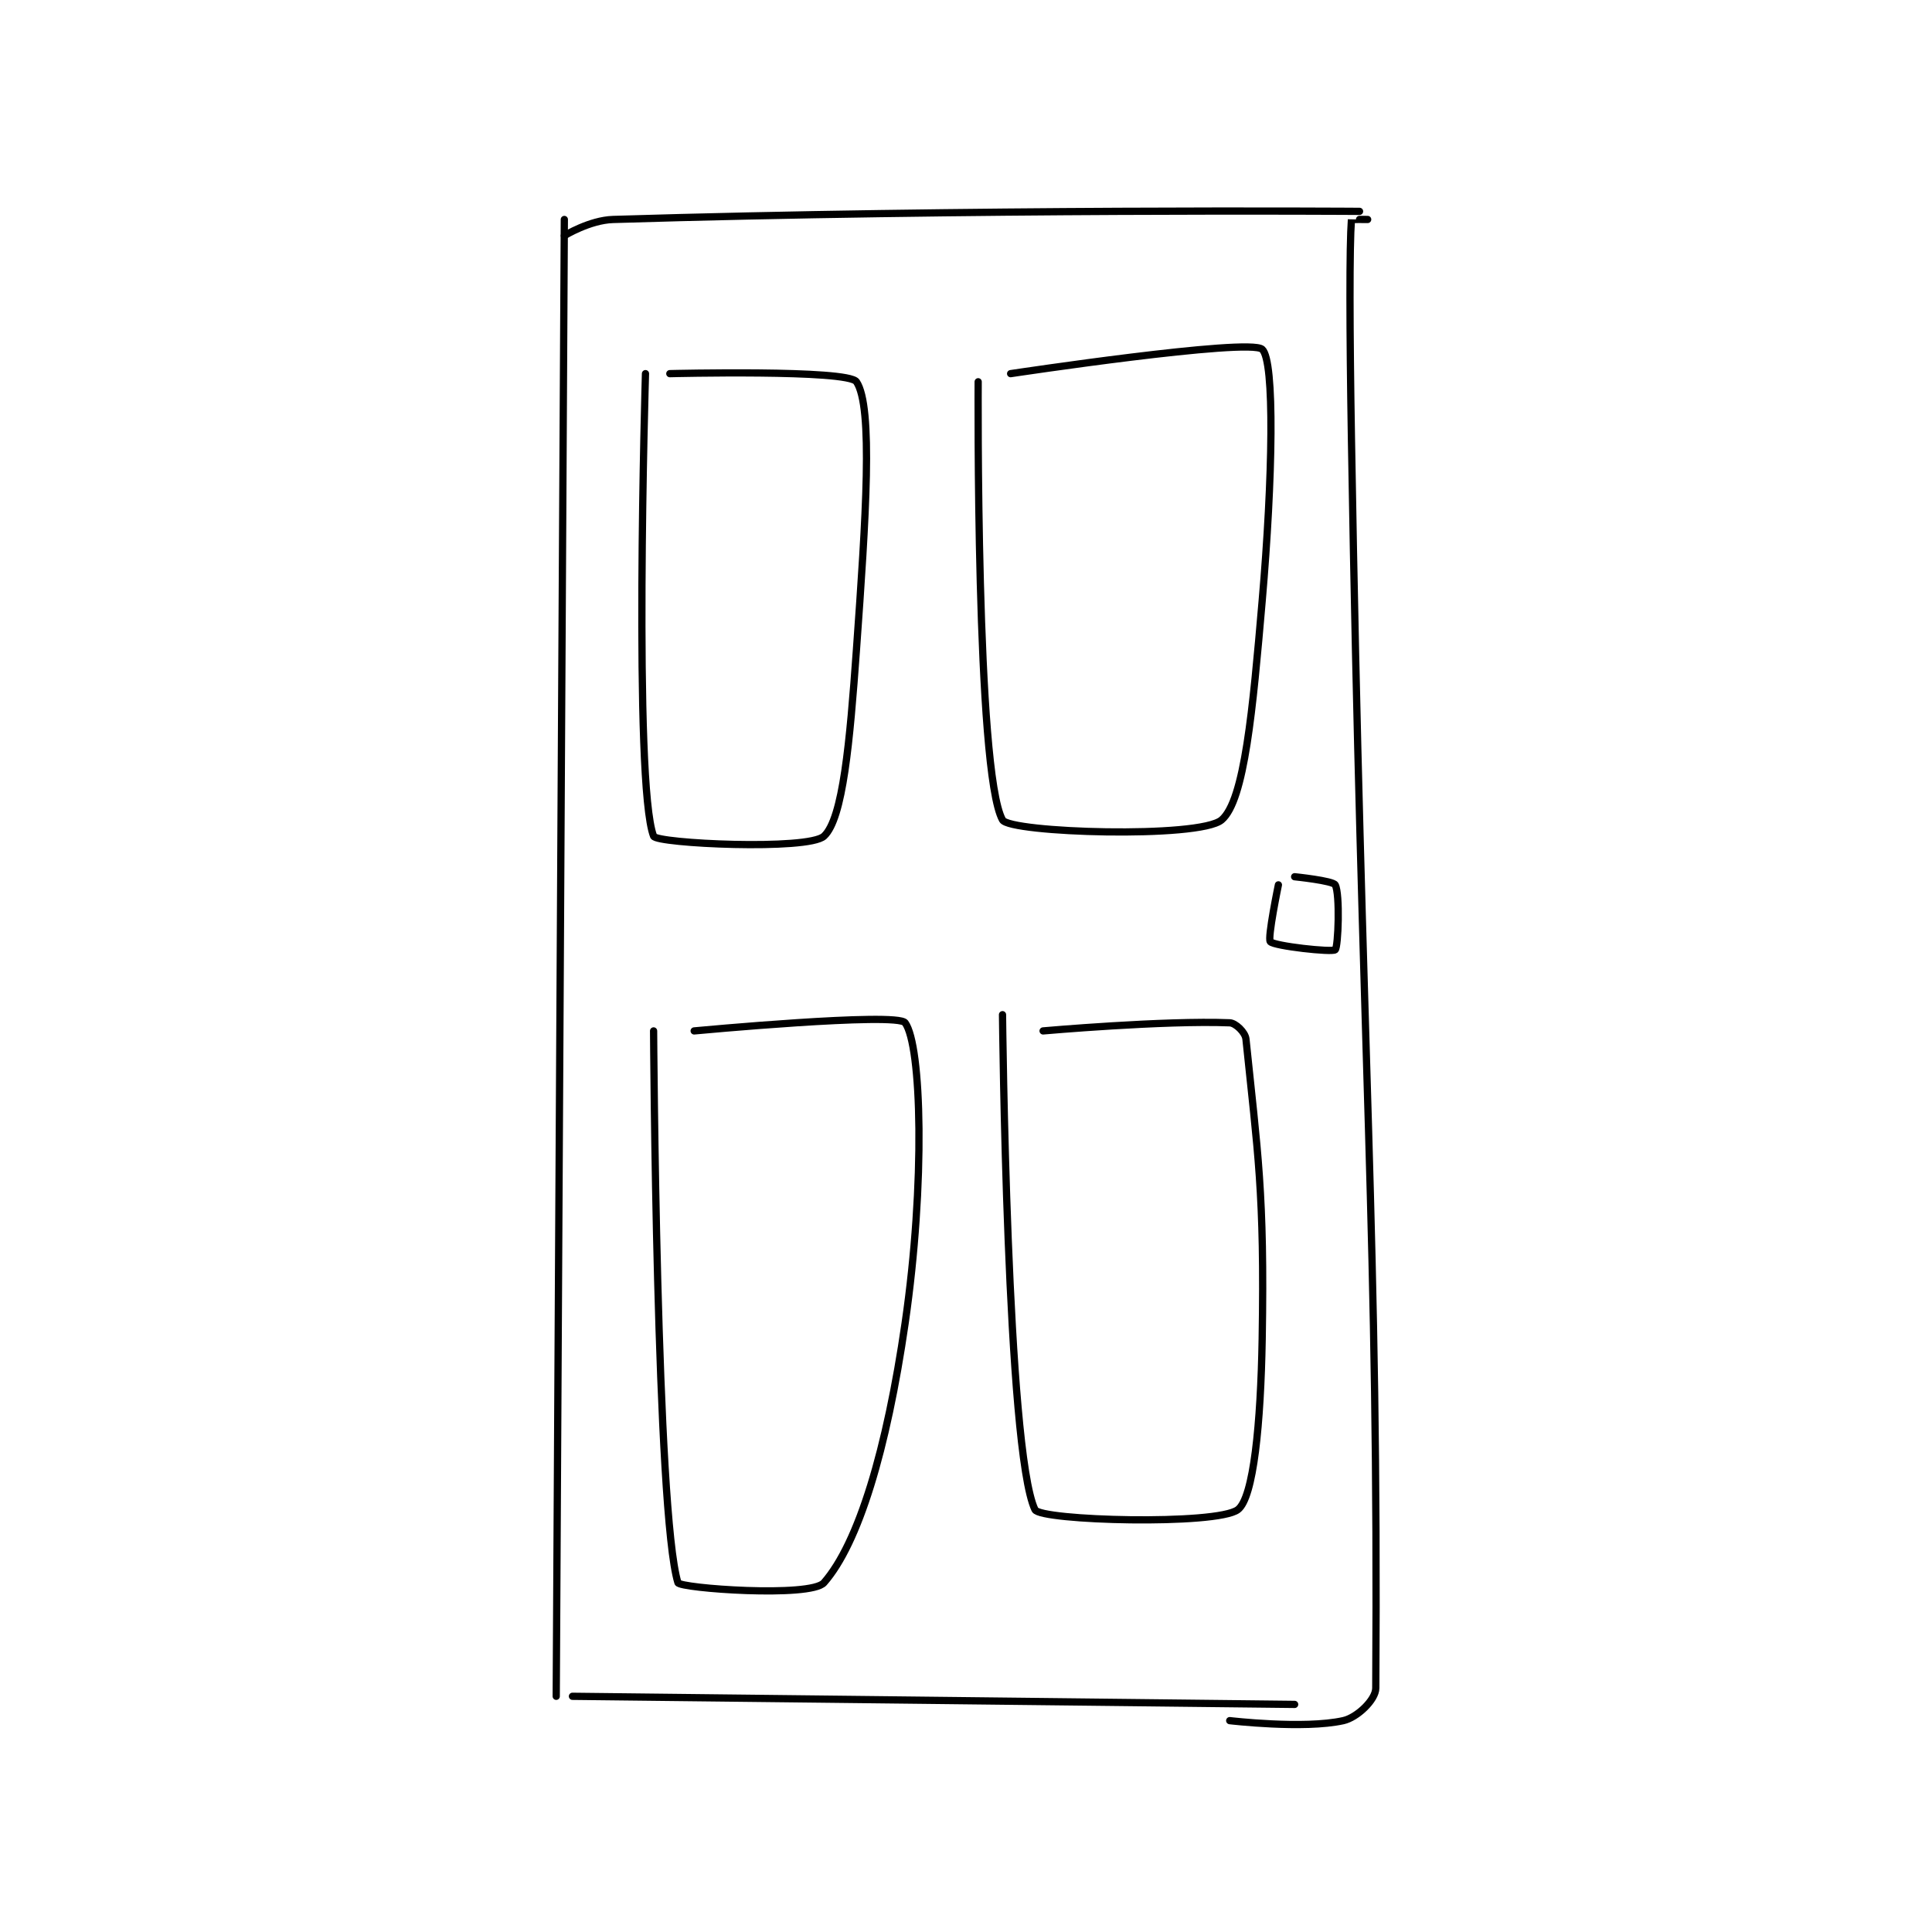 <?xml version="1.0" encoding="utf-8"?>
<!DOCTYPE svg PUBLIC "-//W3C//DTD SVG 1.1//EN" "http://www.w3.org/Graphics/SVG/1.1/DTD/svg11.dtd">
<svg viewBox="0 0 800 800" preserveAspectRatio="xMinYMin meet" xmlns="http://www.w3.org/2000/svg" version="1.1">
<g fill="none" stroke="black" stroke-linecap="round" stroke-linejoin="round" stroke-width="0.893">
<g transform="translate(230.32,87.52) scale(3.36) translate(-153,-106)">
<path id="0" d="M154 107 L153 289 "/>
<path id="1" d="M154 109 C154 109 157.116 107.088 160 107 C203.795 105.659 252 106 252 106 "/>
<path id="2" d="M155 289 L244 290 "/>
<path id="3" d="M253 107 C253 107 251.001 106.982 251 107 C250.751 110.357 250.776 120.506 251 134 C252.276 210.989 254.349 232.821 254 288 C253.991 289.442 251.697 291.623 250 292 C245.14 293.08 236 292 236 292 "/>
<path id="4" d="M164 126 C164 126 162.505 176.536 165 183 C165.352 183.913 184.049 184.795 186 183 C188.337 180.85 189.185 171.413 190 160 C191.155 143.826 192.084 130.081 190 127 C188.954 125.454 167 126 167 126 "/>
<path id="5" d="M205 127 C205 127 204.709 175.077 208 181 C208.887 182.596 232.245 183.324 235 181 C237.834 178.608 238.846 167.388 240 154 C241.304 138.87 241.574 124.422 240 123 C238.41 121.564 209 126 209 126 "/>
<path id="6" d="M165 207 C165 207 165.352 266.426 168 275 C168.214 275.692 184.356 276.879 186 275 C190.255 270.137 193.733 258.643 196 243 C198.508 225.696 198.03 208.81 196 206 C195.025 204.65 170 207 170 207 "/>
<path id="7" d="M208 205 C208 205 208.539 258.72 212 266 C212.654 267.375 234.394 267.954 237 266 C238.954 264.534 239.822 255.322 240 245 C240.312 226.875 239.436 222.002 238 208 C237.915 207.17 236.729 206.029 236 206 C227.954 205.678 213 207 213 207 "/>
<path id="8" d="M242 189 C242 189 240.634 195.582 241 196 C241.478 196.547 248.613 197.339 249 197 C249.38 196.667 249.607 190.093 249 189 C248.713 188.484 244 188 244 188 "/>
</g>
</g>
</svg>
